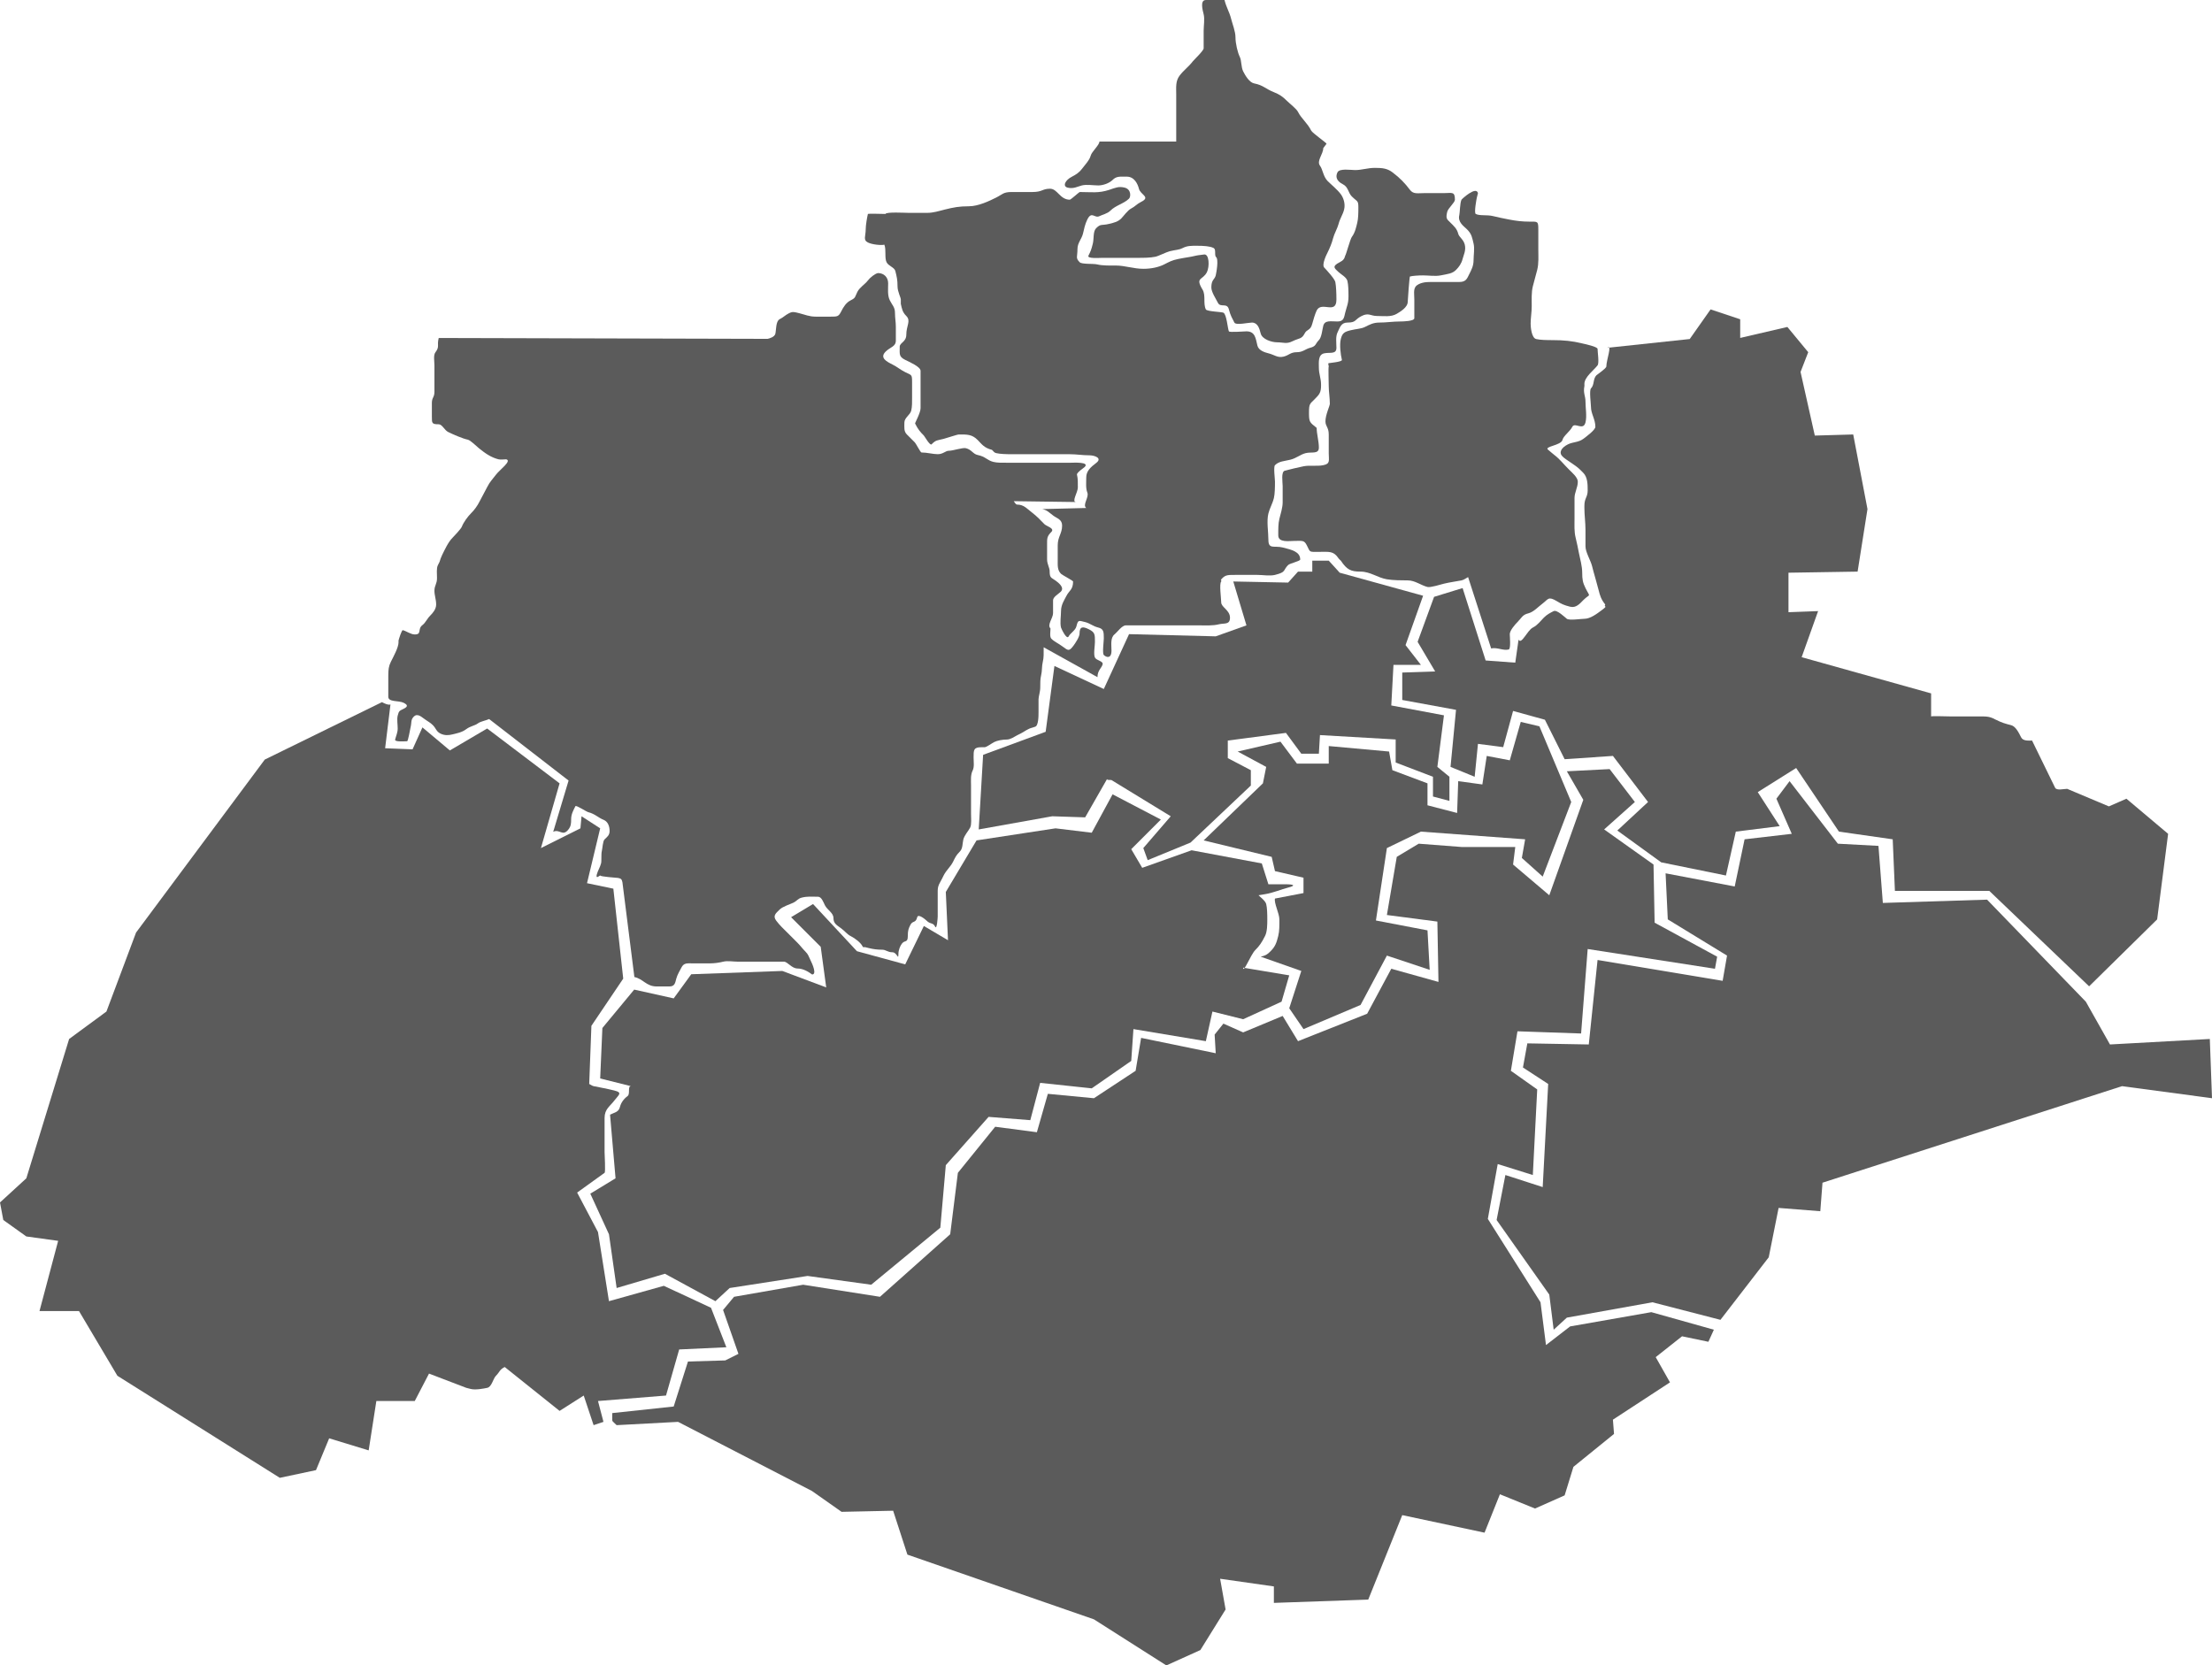 <?xml version="1.0" encoding="UTF-8" standalone="no"?>
<!-- Created with Inkscape (http://www.inkscape.org/) -->
<svg
   xmlns:dc="http://purl.org/dc/elements/1.1/"
   xmlns:cc="http://web.resource.org/cc/"
   xmlns:rdf="http://www.w3.org/1999/02/22-rdf-syntax-ns#"
   xmlns:svg="http://www.w3.org/2000/svg"
   xmlns="http://www.w3.org/2000/svg"
   xmlns:sodipodi="http://sodipodi.sourceforge.net/DTD/sodipodi-0.dtd"
   xmlns:inkscape="http://www.inkscape.org/namespaces/inkscape"
   width="412.29"
   height="310.45"
   id="svg2"
   sodipodi:version="0.32"
   inkscape:version="0.45.1"
   version="1.0"
   sodipodi:docbase="C:\Documents and Settings\Hi-Family\My Documents\My Pictures"
   sodipodi:docname="Aguascalientes, AG.svg"
   inkscape:output_extension="org.inkscape.output.svg.inkscape">
  <defs
     id="defs4" />
  <sodipodi:namedview
     id="base"
     pagecolor="#ffffff"
     bordercolor="#666666"
     borderopacity="1.0"
     gridtolerance="10000"
     guidetolerance="10"
     objecttolerance="10"
     inkscape:pageopacity="0.0"
     inkscape:pageshadow="2"
     inkscape:zoom="1.2143662"
     inkscape:cx="206.145"
     inkscape:cy="155.22501"
     inkscape:document-units="px"
     inkscape:current-layer="layer1"
     width="412.29px"
     height="310.45px"
     inkscape:window-width="800"
     inkscape:window-height="573"
     inkscape:window-x="0"
     inkscape:window-y="0"
     showguides="true"
     inkscape:guide-bbox="true" />
  <g
     inkscape:label="Layer 1"
     inkscape:groupmode="layer"
     id="layer1">
    <path
       style="fill:#5b5b5b;fill-opacity:1;fill-rule:evenodd;stroke:none;stroke-width:1px;stroke-linecap:butt;stroke-linejoin:miter;stroke-opacity:1"
       d="M 163.629,50.901 C 163.039,51.049 162.176,51.725 161.718,52.335 C 161.247,52.963 160.222,53.576 159.807,54.405 C 159.306,55.407 159.524,55.502 158.533,55.998 C 157.722,56.403 157.215,57.201 156.781,58.068 C 156.301,59.029 156.042,59.024 154.87,59.024 C 153.915,59.024 152.959,59.024 152.004,59.024 C 150.83,59.024 150.039,58.652 148.978,58.387 C 148.044,58.153 147.752,58.044 147.067,58.387 C 146.308,58.766 146.084,59.117 145.315,59.501 C 144.582,59.868 144.681,61.56 144.518,62.209 C 144.368,62.809 143.511,63.058 143.085,63.164 L 81.77,63.005 C 81.398,64.495 82.006,64.549 81.133,65.712 C 80.755,66.217 80.974,67.46 80.974,68.101 C 80.974,68.951 80.974,69.8 80.974,70.649 C 80.974,71.446 80.974,72.242 80.974,73.038 C 80.974,74.097 80.496,74.081 80.496,75.109 C 80.496,75.958 80.496,76.808 80.496,77.657 C 80.496,78.868 80.473,79.09 81.77,79.09 C 82.414,79.09 82.844,80.185 83.522,80.524 C 84.421,80.973 86.271,81.774 87.185,81.957 C 87.696,82.059 88.789,83.177 89.256,83.549 C 90.403,84.468 91.479,85.26 92.918,85.62 C 93.323,85.721 93.937,85.62 94.352,85.62 C 95.466,85.898 93.13,87.568 92.441,88.487 C 91.794,89.349 91.304,89.804 90.848,90.716 C 90.395,91.623 89.816,92.622 89.415,93.424 C 88.954,94.346 88.419,95.056 87.822,95.653 C 87.18,96.296 86.433,97.295 86.07,98.201 C 85.91,98.603 84.583,100.007 84.319,100.272 C 83.517,101.073 82.845,102.582 82.407,103.457 C 82.217,103.837 82.002,104.442 81.93,104.731 C 81.823,104.943 81.717,105.156 81.611,105.368 C 81.326,105.939 81.452,106.959 81.452,107.757 C 81.452,108.902 80.974,109.072 80.974,110.146 C 80.974,110.99 81.293,111.742 81.293,112.694 C 81.293,113.576 80.638,114.304 80.178,114.764 C 79.59,115.352 79.305,116.096 78.744,116.516 C 77.767,117.249 78.694,118.268 77.311,118.268 C 76.56,118.268 75.753,117.639 75.081,117.472 C 74.867,117.418 74.351,119.121 74.285,119.383 C 74.259,119.486 74.285,119.595 74.285,119.701 C 74.285,120.709 73.313,122.441 72.852,123.364 C 72.446,124.176 72.374,124.857 72.374,125.912 C 72.374,126.709 72.374,127.505 72.374,128.301 C 72.374,128.832 72.374,129.363 72.374,129.894 C 72.374,130.919 74.324,130.55 75.241,131.009 C 76.048,131.412 76.033,131.727 75.241,132.123 C 74.46,132.514 74.357,132.472 74.126,133.398 C 73.952,134.092 74.126,135.066 74.126,135.786 C 74.126,136.563 73.824,137.155 73.648,137.857 C 73.524,138.354 75.496,138.175 75.878,138.175 C 76.071,138.175 76.437,135.938 76.515,135.627 C 76.77,134.607 76.511,134.198 77.152,133.557 C 77.742,132.966 78.482,133.559 78.904,133.875 C 79.693,134.467 80.174,134.667 80.656,135.149 C 81.296,135.79 81.3,136.348 82.089,136.742 C 82.885,137.14 83.658,137.066 84.319,136.901 C 85.105,136.705 86.074,136.54 86.867,135.946 C 87.708,135.315 88.459,135.309 89.096,134.831 C 89.575,134.472 90.642,134.297 91.167,134.035 L 105.978,145.501 L 103.111,155.057 C 104.309,154.458 104.88,156.043 105.978,154.579 C 106.415,153.996 106.456,153.527 106.456,152.668 C 106.456,151.743 106.922,150.938 107.252,150.279 C 107.373,150.036 109.298,151.308 109.641,151.394 C 110.881,151.704 111.512,152.429 112.507,152.827 C 113.294,153.142 113.622,154.006 113.622,154.897 C 113.622,155.721 113.144,156.013 112.667,156.49 C 112.363,156.794 112.287,158.168 112.189,158.56 C 112.01,159.276 112.163,160.417 112.03,160.949 C 111.855,161.647 111.401,162.351 111.233,163.02 C 111.006,163.93 111.743,163.243 111.87,163.179 C 111.806,163.437 114.95,163.604 115.215,163.657 C 115.812,163.776 115.878,163.922 116.011,164.453 L 118.241,182.131 C 119.874,182.457 120.454,183.883 122.381,183.883 C 123.178,183.883 123.974,183.883 124.77,183.883 C 125.744,183.883 125.84,183.267 126.044,182.449 C 126.229,181.713 126.764,180.851 127,180.379 C 127.478,179.423 128.119,179.583 129.23,179.583 C 130.238,179.583 131.247,179.583 132.255,179.583 C 133.21,179.583 134.087,179.443 134.804,179.264 C 135.604,179.064 136.68,179.264 137.511,179.264 C 138.413,179.264 139.316,179.264 140.218,179.264 C 141.174,179.264 142.13,179.264 143.085,179.264 C 144.094,179.264 145.102,179.264 146.111,179.264 C 146.807,179.264 147.551,180.538 148.659,180.538 C 149.732,180.538 150.751,181.191 151.367,181.653 C 152.275,181.653 151.454,179.758 151.048,178.946 C 150.674,178.198 150.685,177.945 150.092,177.353 C 149.548,176.808 149.193,176.294 148.659,175.76 C 147.959,175.06 147.392,174.494 146.748,173.849 C 146.084,173.185 145.327,172.486 144.678,171.62 C 143.977,170.686 144.636,170.228 145.315,169.549 C 145.892,168.972 147.31,168.552 147.863,168.275 C 148.628,167.893 148.674,167.515 149.455,167.32 C 150.494,167.06 151.241,167.16 152.481,167.16 C 153.129,167.16 153.509,168.26 153.755,168.753 C 154.201,169.644 155.348,170.147 155.348,171.142 C 155.348,172.175 155.99,172.46 156.781,173.053 C 157.516,173.604 157.919,174.179 158.533,174.486 C 159.397,174.918 160.425,175.723 160.763,176.397 C 160.924,176.719 161.054,176.495 161.241,176.557 C 161.453,176.61 161.665,176.663 161.878,176.716 C 162.737,176.931 163.508,177.034 164.426,177.034 C 165.151,177.034 165.421,177.512 166.337,177.512 C 167.203,177.512 167.452,179.117 167.452,177.831 C 167.452,177.125 167.764,176.353 168.089,175.92 C 168.655,175.164 169.204,175.829 169.204,174.486 C 169.204,173.436 169.345,173.089 169.681,172.416 C 170.117,171.545 170.663,172.153 170.955,170.983 C 171.143,170.232 172.552,171.465 172.707,171.62 C 173.435,172.348 173.891,171.917 174.3,172.734 C 174.634,173.404 174.778,171.03 174.778,170.823 C 174.778,170.027 174.778,169.231 174.778,168.435 C 174.778,167.638 174.778,166.842 174.778,166.046 C 174.778,165.046 175.196,164.571 175.574,163.816 C 175.699,163.566 175.753,163.458 175.892,163.179 C 176.389,162.186 177.156,161.607 177.644,160.631 C 178.028,159.863 178.174,159.464 178.918,158.72 C 179.464,158.174 179.384,157.174 179.555,156.49 C 179.761,155.666 180.506,154.907 180.829,154.26 C 181.119,153.681 180.989,152.543 180.989,151.712 C 180.989,150.863 180.989,150.014 180.989,149.164 C 180.989,148.262 180.989,147.359 180.989,146.457 C 180.989,145.442 180.871,144.463 181.307,143.59 C 181.623,142.958 181.466,141.95 181.466,141.201 C 181.466,139.838 181.446,139.29 182.9,139.29 C 183.112,139.29 183.325,139.29 183.537,139.29 C 183.866,139.29 184.95,138.504 185.289,138.335 C 185.881,138.038 186.852,137.857 187.678,137.857 C 188.355,137.857 189.178,137.266 189.589,137.06 C 189.801,136.954 190.013,136.848 190.226,136.742 C 191.034,136.338 191.494,135.867 192.455,135.627 C 192.618,135.586 192.774,135.521 192.933,135.468 C 193.573,135.308 193.57,133.385 193.57,132.76 C 193.57,131.964 193.57,131.168 193.57,130.372 C 193.57,129.841 193.889,128.965 193.889,128.142 C 193.889,127.299 193.885,126.565 194.048,125.912 C 194.261,125.062 194.157,124.201 194.366,123.364 C 194.561,122.588 194.526,121.8 194.526,120.975 C 194.526,120.869 194.526,120.763 194.526,120.657 L 204.559,126.231 C 204.559,124.938 205.34,124.54 205.515,123.842 C 205.67,123.222 204.367,123.14 204.081,122.568 C 203.785,121.975 204.081,120.369 204.081,119.701 C 204.081,118.295 204.118,117.888 202.966,117.312 C 201.784,116.721 201.215,116.788 201.215,118.109 C 201.215,118.729 200.387,119.956 200.1,120.338 C 199.273,121.44 199.129,121.322 198.029,120.498 C 197.282,119.937 196.518,119.623 195.959,119.064 C 195.605,118.71 195.8,117.623 195.8,117.153 C 195.115,116.468 196.278,115.255 196.278,114.286 C 196.278,113.49 196.278,112.694 196.278,111.898 C 196.278,111.265 197.323,110.693 197.711,110.305 C 198.512,109.504 197.185,108.556 196.755,108.235 C 196.001,107.669 195.641,107.81 195.641,106.483 C 195.641,105.786 195.163,105.186 195.163,104.253 C 195.163,103.351 195.163,102.448 195.163,101.546 C 195.163,100.355 195.125,99.991 195.959,99.157 C 196.639,98.477 195.06,98.099 194.685,97.724 C 194.026,97.064 193.274,96.227 192.296,95.494 C 191.396,94.819 190.836,94.061 189.589,94.061 C 189.29,94.061 189.063,93.535 188.952,93.424 L 200.578,93.583 C 199.669,93.583 200.896,91.784 200.896,90.875 C 200.896,90.043 200.925,89.239 200.737,88.487 C 200.641,88.102 202.036,87.188 202.17,87.053 C 203.16,86.064 200.055,86.257 199.622,86.257 C 198.613,86.257 197.605,86.257 196.596,86.257 C 195.481,86.257 194.366,86.257 193.252,86.257 C 192.19,86.257 191.128,86.257 190.066,86.257 C 189.217,86.257 188.368,86.257 187.518,86.257 C 186.695,86.257 185.859,86.28 185.129,86.098 C 184.011,85.818 183.663,85.104 182.263,84.824 C 181.333,84.638 181.133,83.825 180.033,83.549 C 179.416,83.395 177.637,84.027 176.848,84.027 C 176.213,84.027 175.804,84.664 174.778,84.664 C 173.897,84.664 172.778,84.346 171.752,84.346 C 171.558,84.346 170.77,82.727 170.478,82.435 C 169.803,81.76 169.51,81.467 169.044,81.001 C 168.436,80.393 168.567,79.699 168.567,78.772 C 168.567,77.859 169.634,77.368 169.841,76.542 C 170.023,75.814 170,74.896 170,74.153 C 170,73.145 170,72.136 170,71.127 C 170,69.748 169.868,69.947 168.726,69.375 C 167.814,68.92 167.172,68.36 166.337,67.942 C 165.274,67.411 163.909,66.707 165.063,65.553 C 165.943,64.673 166.974,64.631 166.974,63.483 C 166.974,62.633 166.974,61.784 166.974,60.935 C 166.974,60.003 166.815,59.285 166.815,58.387 C 166.815,57.232 166.356,56.991 165.859,55.998 C 165.389,55.058 165.541,53.893 165.541,52.812 C 165.541,51.724 164.8,50.901 163.629,50.901 z "
       id="path2221"
	   class="EDO"
       sodipodi:nodetypes="cssssssssssccssssssssssscssssssscsssssssssssssssssssssssssssscccsssssssssscsccsssssssssssscssssssssssssssc" />
    <path
       style="fill:#5b5b5b;fill-opacity:1;fill-rule:evenodd;stroke:none;stroke-width:1px;stroke-linecap:butt;stroke-linejoin:miter;stroke-opacity:1"
       d="M 164.835,45.61 C 164.234,45.765 162.546,45.59 161.767,45.201 C 160.831,44.733 161.358,44.028 161.358,42.747 C 161.358,41.942 161.63,40.431 161.767,39.884 C 161.79,39.792 164.803,39.884 165.039,39.884 C 165.143,39.468 168.754,39.679 169.334,39.679 C 170.493,39.679 171.652,39.679 172.811,39.679 C 173.967,39.679 174.977,39.342 176.083,39.066 C 177.723,38.656 178.788,38.452 180.582,38.452 C 182.353,38.452 184.394,37.467 185.695,36.816 C 186.872,36.228 186.984,35.794 188.558,35.794 C 189.853,35.794 191.148,35.794 192.444,35.794 C 194.313,35.794 194.25,35.18 195.716,35.18 C 197.107,35.18 197.561,37.225 199.397,37.225 C 199.585,37.225 201.032,35.896 201.238,35.794 C 203.399,35.794 204.743,36.057 206.759,35.385 C 207.923,34.996 208.514,34.698 209.622,34.975 C 210.88,35.29 210.77,36.691 210.44,37.021 C 209.488,37.973 207.988,38.246 206.964,39.27 C 206.401,39.832 205.51,39.997 204.919,40.293 C 204.007,40.749 203.486,39.273 202.669,40.906 C 202.21,41.824 202.061,42.724 201.851,43.565 C 201.593,44.596 200.828,45.254 200.828,46.428 C 200.828,47.883 200.428,48.072 201.238,48.882 C 201.652,49.297 203.776,49.108 204.51,49.291 C 205.515,49.543 206.964,49.496 207.986,49.496 C 209.644,49.496 211.322,50.109 213.099,50.109 C 214.544,50.109 215.907,49.83 216.985,49.291 C 217.895,48.836 218.386,48.52 219.643,48.269 C 221.193,47.959 221.774,47.94 222.916,47.655 C 223.316,47.555 224.195,47.489 224.347,47.451 C 225.424,47.181 225.457,49.73 224.961,50.723 C 224.173,52.297 222.715,51.615 224.143,53.995 C 224.778,55.054 224.222,56.607 224.756,57.676 C 224.953,58.069 227.71,58.13 228.028,58.29 C 228.641,58.596 228.827,61.318 229.051,61.766 C 229.165,61.996 231.935,61.766 232.323,61.766 C 233.973,61.766 234.04,63.114 234.368,64.425 C 234.598,65.346 235.744,65.689 236.413,65.856 C 237.567,66.145 238.126,66.758 239.276,66.47 C 240.263,66.223 240.512,65.652 241.73,65.652 C 242.843,65.652 243.31,65.053 244.185,64.834 C 245.354,64.542 245.145,64.078 245.821,63.402 C 246.335,62.888 246.442,61.529 246.639,60.744 C 246.918,59.625 248.087,59.926 249.297,59.926 C 250.496,59.926 250.512,59.156 250.729,58.29 C 251.033,57.074 251.342,56.605 251.342,55.222 C 251.342,54.217 251.315,53.066 251.138,52.359 C 250.963,51.661 249.875,51.096 249.502,50.723 C 248.875,50.096 248.066,49.702 249.706,48.882 C 250.384,48.543 250.588,48.218 250.729,47.655 C 250.858,47.591 251.674,44.554 251.956,44.178 C 252.601,43.319 252.794,42.257 252.978,41.52 C 253.168,40.762 253.183,39.693 253.183,38.657 C 253.183,37.326 252.997,37.653 251.956,36.612 C 251.274,35.929 251.309,34.856 250.32,34.362 C 249.018,33.711 248.921,32.864 249.297,32.112 C 249.678,31.35 251.839,31.703 252.569,31.703 C 253.837,31.703 254.913,31.294 256.251,31.294 C 257.664,31.294 258.559,31.39 259.523,32.112 C 260.923,33.163 261.873,34.155 262.795,35.385 C 263.435,36.238 264.233,35.998 265.454,35.998 C 266.681,35.998 267.908,35.998 269.135,35.998 C 270.624,35.998 271.18,35.641 271.18,37.225 C 271.18,37.756 269.917,38.799 269.748,39.475 C 269.419,40.791 269.712,40.87 270.362,41.52 C 270.979,42.137 271.56,42.63 271.793,43.565 C 271.956,44.215 272.768,44.599 273.02,45.61 C 273.284,46.665 272.78,47.593 272.611,48.269 C 272.395,49.135 271.934,49.764 271.384,50.314 C 270.685,51.013 269.895,51.061 268.521,51.336 C 267.524,51.536 266.274,51.336 265.249,51.336 C 264.395,51.336 263.344,51.403 262.795,51.541 C 262.712,51.541 262.386,55.867 262.386,56.244 C 262.386,57.3 260.984,58.108 260.341,58.494 C 259.277,59.132 257.897,58.903 256.66,58.903 C 255.439,58.903 255.128,58.238 253.797,58.903 C 252.429,59.587 252.832,60.13 251.138,60.13 C 249.935,60.13 249.734,61.097 249.297,61.971 C 248.912,62.741 249.093,63.919 249.093,64.834 C 249.093,66.089 247.906,65.644 246.843,65.856 C 245.634,66.098 245.821,67.558 245.821,68.515 C 245.821,69.805 246.23,70.447 246.23,71.787 C 246.23,73.176 245.944,73.505 245.003,74.446 C 244.146,75.303 243.98,75.256 243.98,76.9 C 243.98,78.682 244.075,78.694 245.412,79.763 C 245.412,80.883 245.821,82.21 245.821,83.444 C 245.821,84.713 244.462,84.193 243.367,84.467 C 242.359,84.719 241.676,85.401 240.503,85.694 C 239.378,85.975 238.401,85.956 237.64,86.716 C 237.335,87.022 237.64,89.298 237.64,89.784 C 237.64,90.818 237.617,92.128 237.436,92.852 C 237.158,93.962 236.671,94.683 236.413,95.715 C 236.051,97.164 236.413,99.124 236.413,100.623 C 236.413,102.47 237.499,101.662 239.072,102.055 C 240.759,102.476 242.344,102.84 242.344,104.304 C 242.344,104.6 240.414,105.007 240.094,105.327 C 239.082,106.339 239.802,106.627 237.64,107.167 C 236.695,107.404 235.355,107.167 234.368,107.167 C 233.005,107.167 231.641,107.167 230.278,107.167 C 228.936,107.167 228.454,107.15 227.824,107.781 C 227.307,108.297 227.745,108.017 227.619,108.394 C 227.22,108.794 227.619,111.603 227.619,112.28 C 227.619,113.208 229.255,113.73 229.255,115.143 C 229.255,116.511 228.192,116.125 227.21,116.37 C 226.036,116.664 224.772,116.575 223.529,116.575 C 222.302,116.575 221.075,116.575 219.848,116.575 C 218.689,116.575 217.53,116.575 216.371,116.575 C 215.212,116.575 214.053,116.575 212.895,116.575 C 211.872,116.575 210.849,116.575 209.827,116.575 C 209.113,116.575 208.17,117.92 207.782,118.211 C 206.918,118.859 207.168,120.201 207.168,121.279 C 207.168,122.849 206.198,122.558 205.737,122.097 C 205.431,121.791 205.737,119.515 205.737,119.029 C 205.737,117.798 205.718,117.235 204.714,116.984 C 203.69,116.728 203.174,116.19 202.26,115.961 C 201.005,115.648 200.936,115.531 200.624,116.779 C 200.44,117.514 199.483,118.038 199.192,118.62 C 198.813,119.378 197.797,117.127 197.761,116.984 C 197.538,116.092 197.761,114.841 197.761,113.916 C 197.761,112.715 198.394,111.831 198.783,111.053 C 199.264,110.093 200.01,109.933 200.01,108.394 C 200.01,108.243 197.994,107.196 197.761,106.963 C 197.061,106.263 197.147,105.448 197.147,104.304 C 197.147,103.418 197.147,102.532 197.147,101.646 C 197.147,100.047 197.965,99.478 197.965,97.964 C 197.965,96.823 197.019,96.641 196.329,96.124 C 195.373,95.406 195.187,95.122 194.284,94.897 L 202.465,94.692 C 201.699,94.118 203.024,92.718 202.669,91.829 C 202.339,91.004 202.465,89.923 202.465,88.966 C 202.465,87.83 203.275,87.08 204.305,86.307 C 205.551,85.373 203.964,84.876 203.078,84.876 C 201.764,84.876 200.653,84.671 199.397,84.671 C 198.034,84.671 196.67,84.671 195.307,84.671 C 194.148,84.671 192.989,84.671 191.83,84.671 C 190.739,84.671 189.649,84.671 188.558,84.671 C 187.581,84.671 186.362,84.634 185.695,84.467 C 185.192,84.341 185.197,84.093 184.877,83.853 C 183.401,83.484 182.964,82.759 182.218,82.013 C 181.157,80.952 180.273,80.99 178.741,80.99 C 178.4,80.99 176.502,81.652 175.878,81.808 C 174.617,82.124 174.459,82 173.629,82.831 C 173.336,83.123 172.326,81.323 172.197,81.195 C 171.47,80.468 171.089,80.001 170.561,78.945 C 170.514,78.852 171.584,76.965 171.584,76.082 C 171.584,74.991 171.584,73.9 171.584,72.81 C 171.584,71.583 171.584,70.356 171.584,69.129 C 171.584,68.358 169.438,67.442 168.72,67.084 C 167.509,66.478 167.698,66.011 167.698,64.629 C 167.698,63.872 168.925,63.757 168.925,62.38 C 168.925,60.718 169.828,59.807 168.925,58.903 C 168.158,58.136 168.119,57.518 167.902,56.654 C 167.902,56.381 167.902,56.108 167.902,55.835 C 167.902,55.437 167.289,54.386 167.289,53.381 C 167.289,52.157 167.143,51.57 166.88,50.518 C 166.709,49.835 165.597,49.589 165.244,48.882 C 164.839,48.072 165.215,46.56 164.835,45.61 z "
       id="path2223"
	   class="EDO"
       sodipodi:nodetypes="cssscssssssssscssssssssssssssssssssssssssssssssssscssssssssssssssssssssscsssssssssssscssssssssssssssscsssssssssssssssssssssssssccssssssssscsssssssssssssc" />
    <path
       style="fill:#5b5b5b;fill-opacity:1;fill-rule:evenodd;stroke:none;stroke-width:1px;stroke-linecap:butt;stroke-linejoin:miter;stroke-opacity:1"
       d="M 228.233,0.004 C 227.711,0.004 225.907,0.004 224.756,0.004 C 223.633,0.004 224.149,1.872 224.347,2.663 C 224.57,3.555 224.347,4.806 224.347,5.731 C 224.347,6.821 224.347,7.912 224.347,9.003 C 224.347,9.46 222.518,11.169 222.302,11.457 C 221.582,12.417 220.618,13.089 219.848,14.116 C 219.079,15.14 219.234,16.322 219.234,17.592 C 219.234,18.751 219.234,19.91 219.234,21.069 C 219.234,22.16 219.234,23.25 219.234,24.341 C 219.234,25.023 219.234,25.704 219.234,26.386 L 204.919,26.386 C 204.919,27.048 203.48,28.254 203.283,29.045 C 203.082,29.849 202.161,30.813 201.647,31.499 C 201.174,32.129 200.528,32.569 199.806,32.93 C 198.524,33.571 198.002,34.729 198.988,34.975 C 200.088,35.25 200.864,34.762 201.647,34.566 C 202.538,34.344 203.789,34.566 204.714,34.566 C 205.632,34.566 206.782,34.135 207.373,33.544 C 208.101,32.816 208.728,32.93 210.031,32.93 C 211.432,32.93 212.061,34.3 212.281,35.18 C 212.572,36.342 214.539,36.71 212.69,37.634 C 211.848,38.055 211.548,38.512 210.849,38.861 C 210.172,39.2 209.415,40.296 209.009,40.702 C 208.373,41.338 207.756,41.475 206.759,41.724 C 205.296,42.09 205.199,41.648 204.305,42.542 C 203.699,43.149 203.92,44.492 203.692,45.405 C 203.4,46.574 203.312,46.779 202.874,47.655 C 202.571,48.261 204.895,48.064 205.532,48.064 C 206.555,48.064 207.577,48.064 208.6,48.064 C 209.759,48.064 210.918,48.064 212.077,48.064 C 213.206,48.064 214.333,48.063 215.349,47.86 C 215.911,47.747 217.409,46.987 218.007,46.837 C 219.236,46.53 219.655,46.627 220.461,46.224 C 221.313,45.798 222.036,45.815 223.12,45.815 C 224.351,45.815 225.504,45.882 226.188,46.224 C 226.69,46.475 226.345,47.357 226.597,47.86 C 227.245,48.184 226.659,51.086 226.597,51.336 C 226.395,52.144 225.779,52.102 225.779,53.586 C 225.779,54.443 226.624,55.686 227.006,56.449 C 227.487,57.411 228.719,56.35 229.051,57.676 C 229.344,58.849 229.714,59.411 230.073,60.13 C 230.348,60.68 232.708,60.13 233.346,60.13 C 234.418,60.13 234.744,61.226 234.982,62.175 C 235.24,63.21 236.969,63.811 238.049,63.811 C 239.236,63.811 239.778,64.174 240.912,63.607 C 242.119,63.004 242.627,63.244 243.162,62.175 C 243.599,61.302 244.258,61.679 244.594,60.335 C 244.732,59.781 245.151,58.403 245.412,57.881 C 246.318,56.068 249.093,58.73 249.093,55.835 C 249.093,54.747 249.043,53.336 248.888,52.563 C 248.77,51.97 247.123,50.184 246.843,49.905 C 246.28,49.341 247.294,47.367 247.457,47.042 C 247.863,46.23 248.259,45.264 248.479,44.383 C 248.672,43.612 249.312,42.483 249.502,41.724 C 249.751,40.728 250.282,40.034 250.524,39.066 C 250.81,37.921 250.343,36.778 249.911,36.203 C 249.24,35.308 248.143,34.434 247.457,33.748 C 246.638,32.93 246.548,31.583 246.025,30.885 C 245.359,29.998 246.639,28.723 246.639,27.613 C 246.639,27.593 247.243,26.807 247.252,26.795 C 247.252,26.633 244.622,24.807 244.389,24.341 C 243.678,22.919 242.556,22.106 241.935,20.864 C 241.633,20.26 240.417,19.347 239.89,18.819 C 239.064,17.993 238.489,17.605 237.436,17.183 C 235.798,16.528 235.505,15.897 233.755,15.547 C 232.878,15.372 232.117,14.112 231.709,13.297 C 231.318,12.515 231.416,11.278 231.096,10.639 C 230.686,9.819 230.278,8.11 230.278,6.958 C 230.278,5.849 229.708,4.474 229.46,3.481 C 229.142,2.211 228.583,1.407 228.233,0.004 z "
       id="path2225"
	   class="EDO"
	   />
    <path
       style="fill:#5b5b5b;fill-opacity:1;fill-rule:evenodd;stroke:none;stroke-width:1px;stroke-linecap:butt;stroke-linejoin:miter;stroke-opacity:1"
       d="M 275.475,35.998 C 275.133,34.632 272.465,37.108 272.407,37.225 C 272.106,37.826 272.112,39.633 271.998,40.088 C 271.661,41.435 272.867,42.184 273.429,42.747 C 274.35,43.668 274.382,44.309 274.656,45.405 C 274.879,46.297 274.656,47.548 274.656,48.473 C 274.656,49.594 274.25,50.309 273.838,51.132 C 273.427,51.954 273.241,52.563 271.998,52.563 C 270.566,52.563 269.135,52.563 267.703,52.563 C 266.414,52.563 265.389,52.493 264.431,52.972 C 263.297,53.539 263.613,54.47 263.613,55.835 C 263.613,56.994 263.613,58.153 263.613,59.312 C 263.613,59.884 261.482,59.926 260.954,59.926 C 259.644,59.926 258.384,60.13 257.069,60.13 C 255.948,60.13 255.233,60.537 254.41,60.948 C 253.696,61.305 252.767,61.308 251.751,61.562 C 250.579,61.855 250.191,62.079 249.911,63.198 C 249.647,64.253 249.868,66.094 250.115,67.084 C 250.21,67.46 247.83,67.655 247.661,67.697 C 247.463,67.747 247.661,68.106 247.661,68.311 C 247.557,68.337 247.661,71.613 247.661,71.992 C 247.661,72.971 247.866,74.161 247.866,75.264 C 247.866,75.683 247.048,77.307 247.048,78.536 C 247.048,79.507 247.661,79.637 247.661,80.99 C 247.661,82.149 247.661,83.308 247.661,84.467 C 247.661,85.848 247.995,86.445 246.639,86.716 C 245.442,86.956 244.145,86.683 242.957,86.921 C 241.81,87.15 240.666,87.443 239.481,87.739 C 238.733,87.926 239.072,89.879 239.072,90.602 C 239.072,91.625 239.072,92.647 239.072,93.67 C 239.072,94.604 238.688,95.817 238.458,96.737 C 238.238,97.617 238.254,98.667 238.254,99.805 C 238.254,101.207 240.356,100.828 241.321,100.828 C 242.74,100.828 243.085,100.674 243.571,101.646 C 244.251,103.007 243.938,102.873 245.821,102.873 C 247.768,102.873 248.542,102.66 249.502,104.1 C 249.609,104.26 249.774,104.372 249.911,104.509 C 251.059,106.231 251.808,106.554 253.592,106.554 C 255.421,106.554 256.777,107.698 258.5,107.985 C 259.663,108.179 261.249,108.19 262.386,108.19 C 263.748,108.19 264.84,109.11 266.067,109.417 C 266.626,109.557 268.532,108.954 269.135,108.803 C 270.132,108.554 271.554,108.36 272.407,108.19 C 272.868,108.098 273.291,107.748 273.634,107.576 L 277.929,120.87 C 279.121,120.631 280.156,121.335 281.201,121.074 C 281.64,120.964 281.405,118.631 281.405,118.211 C 281.405,117.522 282.397,116.401 282.837,115.961 C 283.65,115.148 283.711,114.618 284.882,114.325 C 285.839,114.086 286.708,113.109 287.541,112.485 C 288.593,111.695 288.561,111.093 290.199,112.076 C 291.017,112.567 291.462,112.8 292.653,113.098 C 293.777,113.379 294.47,112.509 295.107,111.871 C 296.426,110.552 296.46,111.508 295.516,109.622 C 295.01,108.609 294.903,108.003 294.903,106.758 C 294.903,105.534 294.527,104.266 294.289,103.077 C 294.112,102.19 293.932,101.239 293.676,100.214 C 293.392,99.078 293.471,97.916 293.471,96.737 C 293.471,95.442 293.471,94.147 293.471,92.852 C 293.471,91.775 294.085,90.884 294.085,89.784 C 294.085,88.987 292.978,88.063 292.449,87.534 C 291.451,86.537 290.675,85.539 289.79,84.876 C 289.228,84.454 288.906,84.111 288.563,83.853 C 287.701,83.207 290.96,83.058 291.222,82.013 C 291.418,81.227 292.621,80.441 293.062,79.559 C 293.525,78.634 295.106,80.381 295.516,78.741 C 295.802,77.598 295.516,76.035 295.516,74.855 C 295.516,73.792 295.056,73.273 295.312,71.992 C 295.339,71.858 295.312,71.719 295.312,71.583 C 295.312,70.268 297.077,69.024 297.766,68.106 C 298.097,67.665 297.766,65.626 297.766,65.038 C 297.766,64.615 295.238,64.1 294.903,64.016 C 293.058,63.555 291.415,63.402 289.381,63.402 C 288.347,63.402 287.037,63.379 286.314,63.198 C 285.471,62.987 285.291,61.001 285.291,60.335 C 285.291,59.31 285.495,58.193 285.495,57.063 C 285.495,55.815 285.42,54.503 285.7,53.381 C 285.978,52.269 286.272,51.297 286.518,50.314 C 286.829,49.071 286.723,47.72 286.723,46.428 C 286.723,45.201 286.723,43.974 286.723,42.747 C 286.723,41.194 286.592,41.315 285.086,41.315 C 283.694,41.315 282.524,41.171 281.201,40.906 C 280.096,40.685 279.319,40.538 278.338,40.293 C 277.094,39.982 275.86,40.281 275.065,39.884 C 274.71,39.706 275.207,37.068 275.27,36.816 C 275.338,36.543 275.406,36.271 275.475,35.998 z "
       id="path2227" class="EDO" />
    <path
       style="fill:#5b5b5b;fill-opacity:1;fill-rule:evenodd;stroke:none;stroke-width:1px;stroke-linecap:butt;stroke-linejoin:miter;stroke-opacity:1"
       d="M 299.198,112.689 C 298.837,113.29 299.852,112.761 298.584,113.712 C 297.605,114.446 296.395,115.348 295.312,115.348 C 294.734,115.348 292.498,115.692 292.04,115.348 C 291.716,115.105 290.198,113.61 289.586,113.916 C 288.933,114.243 288.342,114.546 287.745,115.143 C 287.13,115.758 286.582,116.543 285.7,116.984 C 284.662,117.503 283.561,120.272 283.041,119.233 L 282.428,123.528 L 276.906,123.119 L 272.611,109.622 L 267.294,111.258 L 264.226,119.642 L 267.499,125.164 L 261.363,125.369 L 261.363,130.482 L 271.384,132.322 L 270.362,142.957 L 274.861,144.797 L 275.475,138.662 L 280.178,139.275 L 282.019,132.527 L 287.95,134.163 L 291.631,141.525 L 300.629,140.911 L 307.174,149.501 L 301.447,154.818 L 309.628,160.749 L 321.694,163.203 L 323.534,155.023 L 331.715,154 L 327.624,147.66 L 334.782,143.161 L 342.758,155.023 L 352.779,156.454 L 353.188,166.066 L 370.776,166.066 L 389.386,183.859 L 402.066,171.383 L 404.111,155.432 L 396.34,148.887 L 393.068,150.319 L 385.296,147.047 C 384.699,147.047 383.333,147.415 383.047,146.842 L 378.752,138.048 C 378.085,138.048 377.074,138.168 376.707,137.435 C 376.328,136.677 375.708,135.396 374.866,135.185 C 373.705,134.895 373.046,134.684 372.003,134.163 C 371.25,133.786 370.827,133.549 369.549,133.549 C 368.335,133.549 367.903,133.549 366.686,133.549 C 365.663,133.549 364.641,133.549 363.618,133.549 C 363.24,133.549 359.963,133.444 359.937,133.549 L 359.937,129.254 L 335.805,122.506 L 338.873,113.916 L 333.351,114.121 L 333.351,106.758 L 346.235,106.554 L 348.075,94.897 L 345.417,80.99 L 338.259,81.195 L 335.6,69.333 L 337.032,65.652 L 333.146,60.948 L 324.352,62.993 L 324.352,59.517 L 318.831,57.676 L 314.945,63.198 L 299.607,64.834 C 300.535,64.137 299.402,67.15 299.402,68.311 C 299.402,68.675 297.724,69.784 297.562,69.947 C 296.888,70.621 297.202,71.737 296.539,72.401 C 296.19,72.75 296.539,75.362 296.539,75.877 C 296.539,77.113 297.357,78.161 297.357,79.559 C 297.357,80.151 295.668,81.388 295.107,81.808 C 294.214,82.478 293.162,82.372 292.244,82.831 C 290.977,83.464 290.507,84.366 291.222,85.08 C 291.916,85.774 293.612,86.653 294.494,87.534 C 294.698,87.739 294.903,87.943 295.107,88.148 C 295.899,88.939 295.925,90.257 295.925,91.42 C 295.925,92.696 295.312,92.829 295.312,94.283 C 295.312,94.42 295.312,94.556 295.312,94.692 C 295.312,96.026 295.516,97.418 295.516,98.783 C 295.516,99.805 295.516,100.828 295.516,101.85 C 295.516,102.933 296.471,104.44 296.744,105.531 C 297.119,107.035 297.598,108.54 297.971,110.031 C 298.228,111.059 298.441,111.744 299.198,112.689 z "
       id="path2229" class="EDO" />
    <path
       style="fill:#5b5b5b;fill-opacity:1;fill-rule:evenodd;stroke:none;stroke-width:1px;stroke-linecap:butt;stroke-linejoin:miter;stroke-opacity:1"
       d="M 72.778,131.323 C 72.342,131.464 71.742,131.167 71.188,130.89 L 49.351,141.591 L 25.359,173.838 L 19.837,188.562 L 12.884,193.675 L 4.908,219.648 L 0,224.147 L 0.614,227.419 L 4.908,230.487 L 10.839,231.305 L 7.362,244.393 L 14.725,244.393 L 21.883,256.459 L 52.15,275.479 L 58.899,274.047 L 61.353,268.117 L 68.715,270.366 L 70.147,261.163 L 77.305,261.163 L 79.963,256.05 L 86.917,258.709 C 87.189,258.777 87.462,258.845 87.735,258.914 C 88.669,259.147 90.177,258.834 90.802,258.709 C 91.67,258.536 91.887,257.011 92.438,256.459 C 93.166,255.732 93.092,255.314 94.074,254.823 L 104.3,263.004 L 108.799,260.141 L 110.64,265.662 L 112.48,265.049 L 111.458,261.163 L 124.137,260.141 L 126.591,251.551 L 135.385,251.142 L 132.522,243.78 L 123.728,239.69 L 113.503,242.553 L 111.458,229.669 L 107.572,222.306 L 112.685,218.625 C 112.889,218.523 112.685,215.129 112.685,214.739 C 112.685,213.717 112.685,212.694 112.685,211.672 C 112.685,210.581 112.685,209.49 112.685,208.4 C 112.685,206.726 113.698,206.231 114.525,205.128 C 115.287,204.112 116.112,203.684 114.525,203.287 C 113.183,202.951 111.775,202.696 110.64,202.469 C 110.41,202.423 110.04,202.169 109.822,202.06 L 110.231,191.221 L 116.161,182.427 L 114.321,165.657 L 109.413,164.635 L 111.867,154.409 L 108.39,152.16 L 108.186,154.409 L 100.823,158.09 L 104.3,146.024 L 90.802,135.799 L 83.849,139.889 L 78.736,135.594 L 76.896,139.684 L 71.783,139.48 L 72.778,131.323 z "
       id="path2231" class="EDO" />
    <path
       style="fill:#5b5b5b;fill-opacity:1;fill-rule:evenodd;stroke:none;stroke-width:1px;stroke-linecap:butt;stroke-linejoin:miter;stroke-opacity:1"
       d="M 114.934,265.662 L 126.387,265.049 L 151.337,277.933 L 156.859,281.819 L 166.471,281.614 L 169.129,289.795 L 203.896,301.861 L 217.394,310.45 L 223.734,307.587 L 228.437,300.02 L 227.415,294.294 L 237.436,295.725 L 237.436,298.793 L 255.024,298.179 L 261.363,282.432 L 276.702,285.704 L 279.565,278.546 L 286.109,281.205 L 291.631,278.751 L 293.267,273.434 L 300.834,267.298 L 300.629,264.64 L 311.264,257.687 L 308.605,252.983 L 313.513,249.097 L 318.422,250.12 L 319.444,247.87 L 307.787,244.598 L 292.653,247.257 L 288.154,250.733 L 287.132,242.757 L 277.315,227.215 L 279.156,216.989 L 285.7,219.034 L 286.518,203.082 L 281.61,199.606 L 282.837,192.243 L 294.698,192.652 L 295.925,176.905 L 319.649,180.586 L 320.058,178.337 L 308.401,171.997 L 308.196,161.158 L 298.993,154.614 L 304.719,149.501 L 300.016,143.366 L 292.04,143.775 L 295.107,149.092 L 288.768,166.884 L 282.019,161.158 L 282.428,157.886 L 272.407,157.886 L 264.431,157.272 L 260.341,159.726 L 258.5,170.565 L 267.908,171.792 L 268.112,183.04 L 259.318,180.586 L 254.819,188.971 L 241.935,194.084 L 239.072,189.38 L 231.709,192.448 L 228.028,190.812 L 226.392,192.857 L 226.597,196.334 L 212.69,193.47 L 211.667,199.606 L 203.896,204.719 L 195.307,203.9 L 193.262,211.058 L 185.49,210.036 L 178.537,218.625 L 177.105,230.078 L 164.017,241.735 L 149.701,239.485 L 136.817,241.735 L 134.772,244.189 L 137.635,252.369 L 135.181,253.596 L 128.228,253.801 L 125.569,262.186 L 114.116,263.413 C 114.116,263.685 114.116,263.958 114.116,264.231 C 114.116,265.118 114.036,264.764 114.934,265.662 z "
       id="path2233"
	   class="EDO"
       sodipodi:nodetypes="ccccccccccccccccccccccccccccccccccccccccccccccc" />
    <path
       style="fill:#5b5b5b;fill-opacity:1;fill-rule:evenodd;stroke:none;stroke-width:1px;stroke-linecap:butt;stroke-linejoin:miter;stroke-opacity:1"
       d="M 393.272,194.698 L 411.882,193.675 L 412.291,204.719 L 395.522,202.469 L 339.691,220.466 L 339.282,225.783 L 331.51,225.169 L 329.67,234.372 L 320.671,246.029 L 307.992,242.757 L 292.04,245.62 L 289.586,247.87 L 288.768,241.326 L 278.951,227.419 L 280.587,219.034 L 287.541,221.284 L 288.563,202.06 L 283.859,198.992 L 284.677,194.493 L 296.13,194.698 L 297.766,178.95 L 321.08,182.836 L 321.898,178.132 L 310.855,171.383 L 310.446,162.794 L 323.33,165.248 L 325.17,156.454 L 333.964,155.432 L 331.101,148.887 L 333.555,145.615 L 342.554,157.272 L 350.121,157.681 L 350.939,168.316 L 370.367,167.702 L 388.773,186.722 L 393.272,194.698 z "
       id="path2239" class="EDO" />
    <path
       style="fill:#5b5b5b;fill-opacity:1;fill-rule:evenodd;stroke:none;stroke-width:1px;stroke-linecap:butt;stroke-linejoin:miter;stroke-opacity:1"
       d="M 114.934,240.099 L 123.933,237.44 L 133.34,242.553 L 135.999,240.099 L 150.519,237.849 L 162.381,239.485 L 175.265,228.851 L 176.287,217.194 L 184.263,208.195 L 192.035,208.809 L 193.875,201.855 L 203.487,202.878 L 210.849,197.765 L 211.258,191.834 L 224.756,194.084 L 225.983,188.562 L 231.709,189.994 L 238.867,186.722 L 240.299,181.813 L 231.709,180.382 C 231.709,181.572 233.117,177.952 233.959,177.11 C 234.745,176.324 235.158,175.735 235.8,174.451 C 236.197,173.656 236.209,172.339 236.209,171.383 C 236.209,170.378 236.181,169.227 236.004,168.52 C 235.857,167.931 234.848,167.16 234.573,166.884 C 234.982,166.816 235.391,166.748 235.8,166.68 C 237.409,166.411 238.82,165.771 240.094,165.453 C 241.652,165.063 241.081,164.839 239.685,164.839 C 238.595,164.839 237.504,164.839 236.413,164.839 L 235.186,160.953 L 222.097,158.499 L 212.895,161.771 L 210.849,158.295 L 216.371,152.773 L 207.373,148.069 L 203.487,155.227 L 196.738,154.409 L 182.014,156.659 L 176.287,166.271 L 176.696,175.269 L 172.197,172.611 L 168.72,179.768 L 159.722,177.314 L 151.542,168.52 L 147.451,170.974 L 152.973,176.496 L 153.996,184.063 L 145.815,180.995 L 128.841,181.609 L 125.569,186.108 L 118.207,184.472 L 112.276,191.63 L 111.867,201.037 L 117.593,202.469 C 116.946,202.469 117.497,203.921 116.98,204.309 C 116.207,204.889 115.737,205.6 115.548,206.355 C 115.307,207.318 114.578,207.351 113.707,207.786 L 114.73,219.648 L 110.026,222.511 L 113.503,230.078 L 114.934,240.099 z "
       id="path2241"
	   class="EDO"
       sodipodi:nodetypes="ccccccccccccccccccccssssc" />
    <path
       style="fill:#5b5b5b;fill-opacity:1;fill-rule:evenodd;stroke:none;stroke-width:1px;stroke-linecap:butt;stroke-linejoin:miter;stroke-opacity:1"
       d="M 265.249,111.053 L 249.706,106.758 L 247.661,104.509 L 244.594,104.509 L 244.594,106.554 L 241.935,106.554 L 240.094,108.599 L 229.869,108.394 L 232.323,116.575 L 226.597,118.62 L 210.44,118.211 L 205.737,128.436 L 196.534,124.142 L 194.898,136.412 L 183.241,140.707 L 182.423,154.614 L 196.125,152.16 L 202.26,152.364 L 206.35,145.206 C 206.282,145.479 206.896,145.343 207.168,145.411 L 218.212,152.16 L 213.099,158.09 L 213.917,160.34 L 221.893,157.068 L 233.141,146.433 L 233.141,143.57 L 228.846,141.321 L 228.846,138.048 L 239.685,136.617 L 242.548,140.502 L 245.821,140.502 L 246.025,137.026 L 260.136,137.844 L 260.136,142.139 L 267.09,144.797 L 267.09,148.478 L 270.157,149.296 L 270.157,144.797 L 267.908,142.957 L 269.135,133.345 L 259.318,131.504 L 259.727,123.937 L 264.84,123.937 L 261.977,120.256 L 265.249,111.053 z "
       id="path2243" class="EDO" />
    <path
       style="fill:#5b5b5b;fill-opacity:1;fill-rule:evenodd;stroke:none;stroke-width:1px;stroke-linecap:butt;stroke-linejoin:miter;stroke-opacity:1"
       d="M 242.548,180.995 L 240.299,187.949 L 242.957,191.834 L 253.592,187.335 L 258.5,178.132 L 266.476,180.791 L 266.067,173.429 L 256.455,171.588 L 258.5,158.09 L 264.84,155.023 L 284.268,156.454 L 283.655,159.931 L 287.541,163.408 L 292.858,149.501 L 286.927,135.39 L 283.45,134.572 L 281.405,141.73 L 277.111,140.911 L 276.293,146.229 L 271.793,145.615 L 271.589,151.546 L 266.067,150.114 L 266.067,146.024 L 259.523,143.57 L 258.909,140.093 L 247.661,139.071 L 247.661,142.343 L 241.73,142.343 L 238.663,138.253 L 230.687,140.093 L 236.004,142.957 L 235.391,146.024 L 224.347,156.659 L 237.027,159.726 L 237.64,162.385 L 242.957,163.612 L 242.957,166.475 L 237.64,167.498 C 237.429,168.344 238.458,170.258 238.458,171.383 C 238.458,172.446 238.49,173.506 238.254,174.451 C 237.936,175.721 237.713,176.423 236.822,177.314 C 236.142,177.995 235.883,178.111 234.982,178.337 L 242.548,180.995 z "
       id="path2245" class="EDO" />
    
  </g>
</svg>
